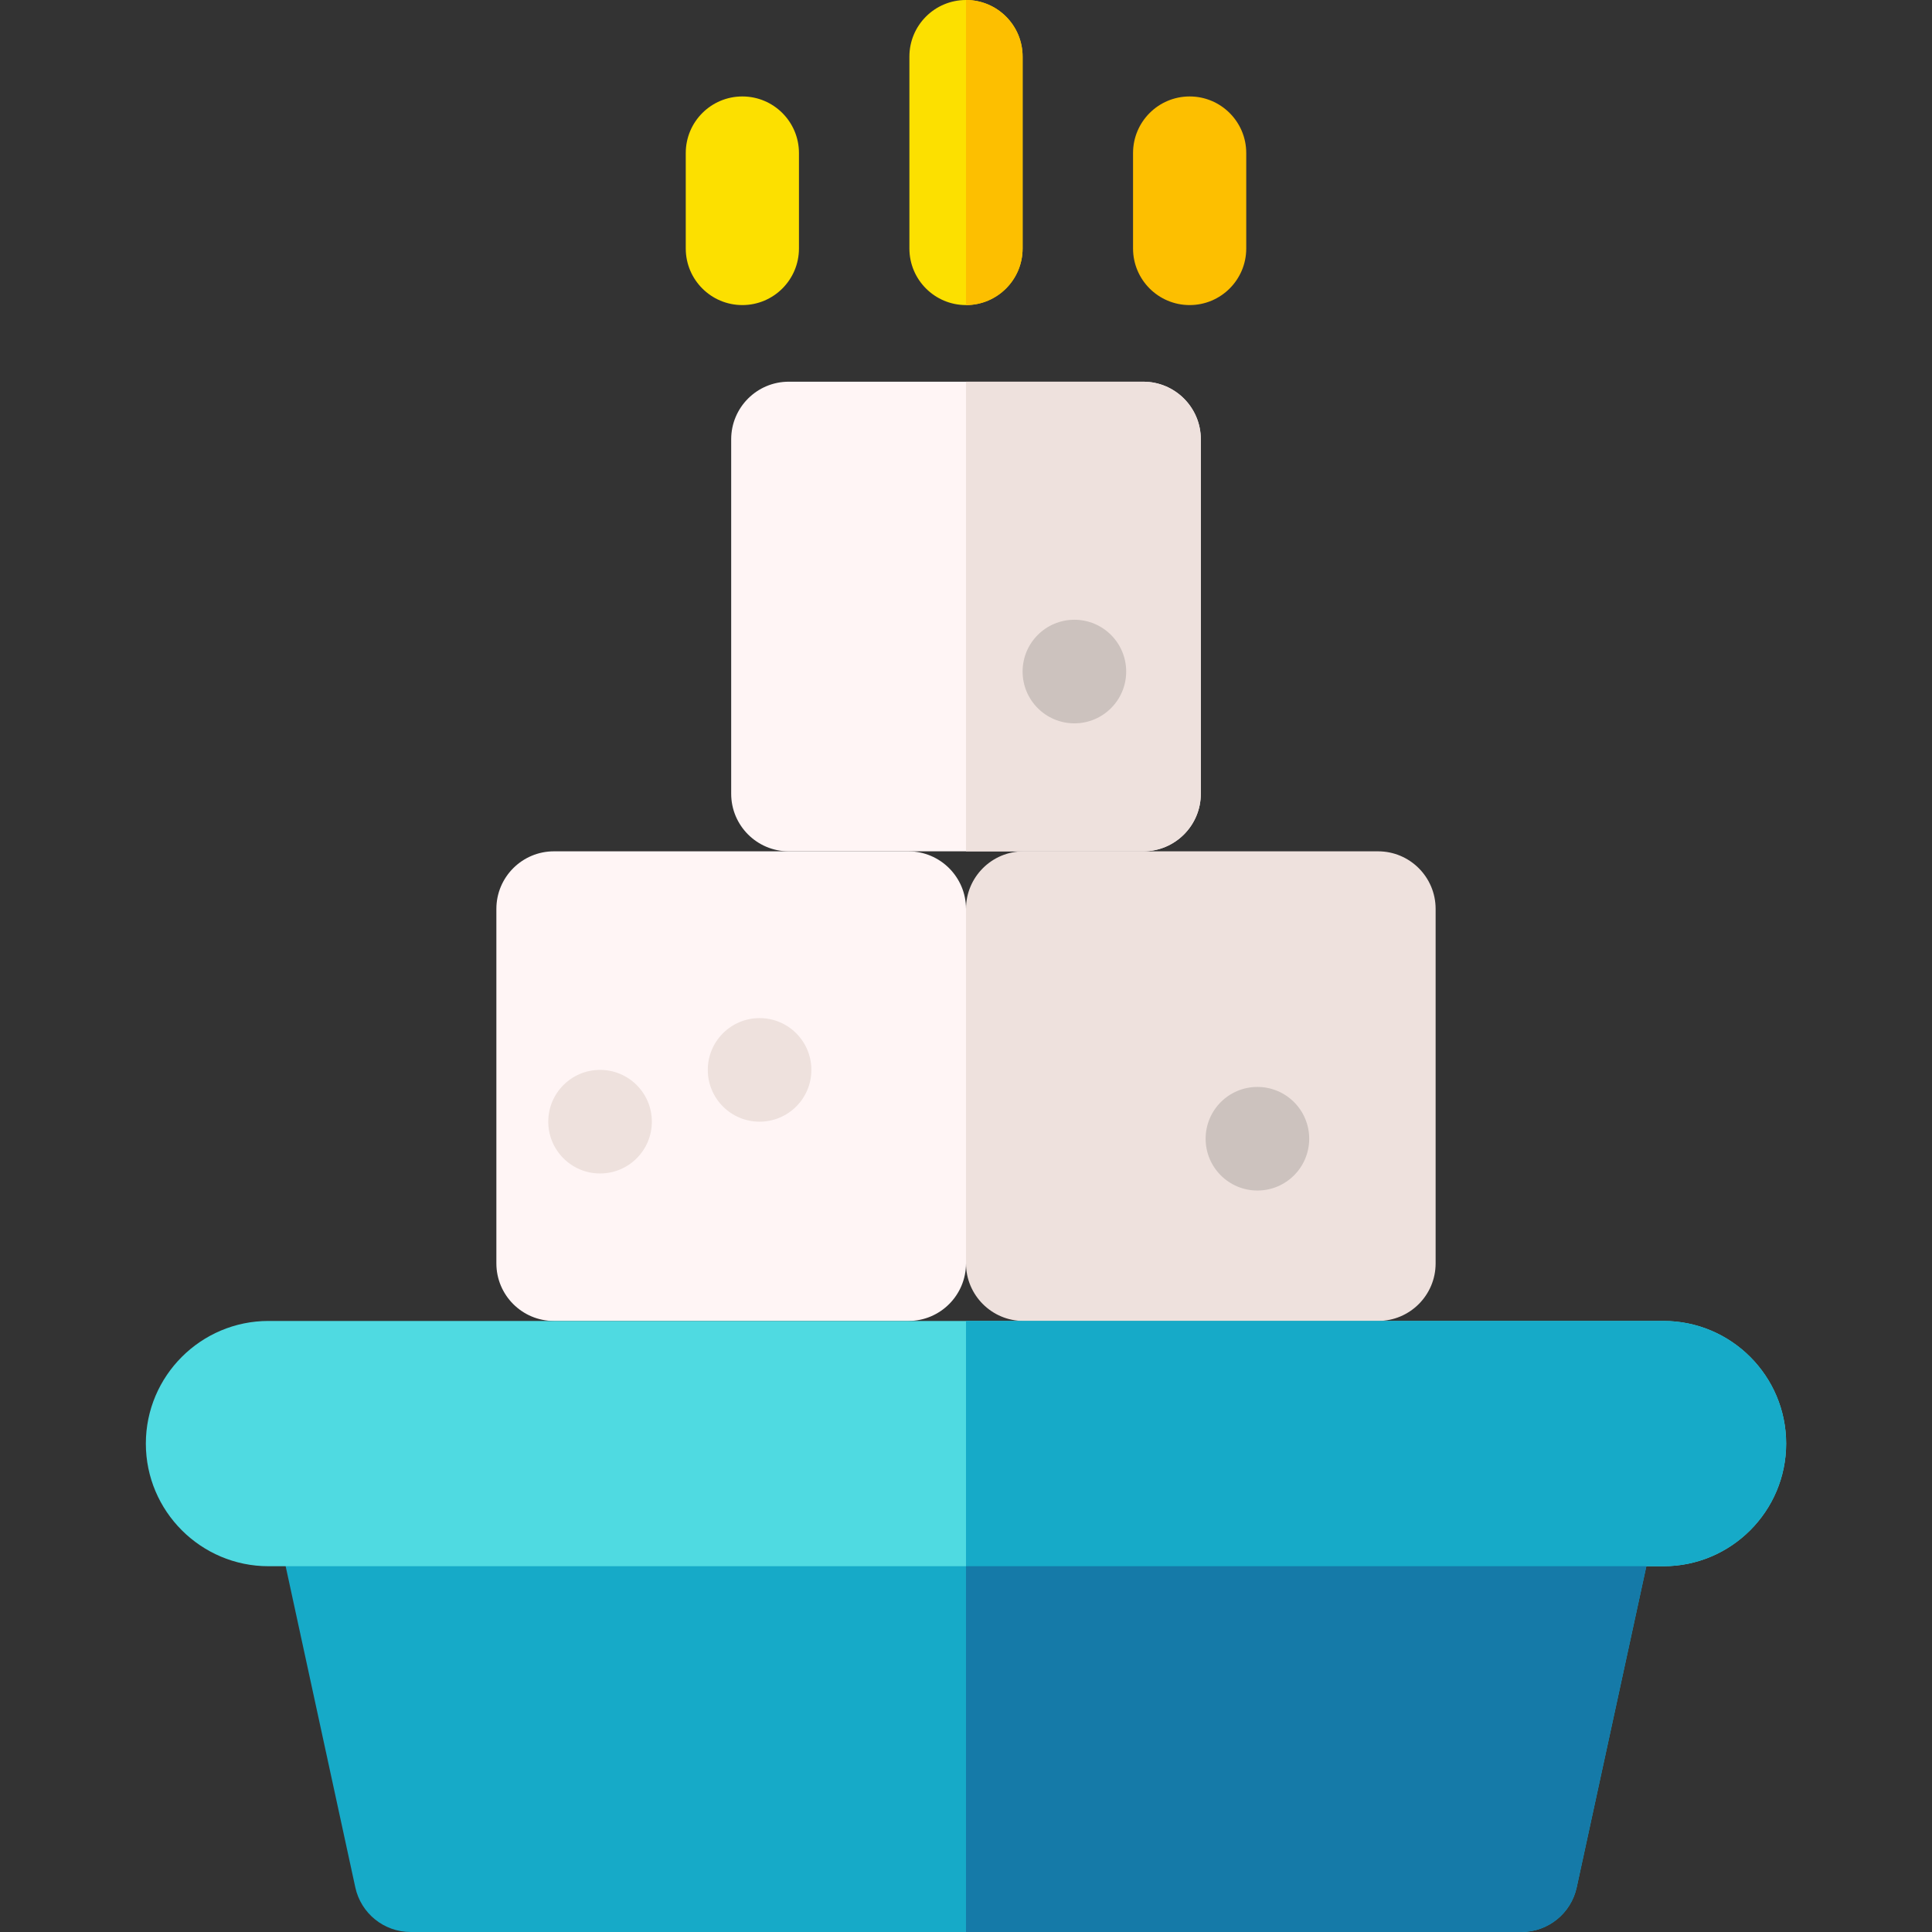 <svg id="Capa_1" enable-background="new 0 0 512 512" height="512" viewBox="0 0 512 512" width="512" xmlns="http://www.w3.org/2000/svg"><rect x="0" y="0" width="512" height="512" fill="#333333" stroke="none"/><g><g><path d="m365.195 350.066h-93.934c-8.428 0-15.261-6.832-15.261-15.261v-93.934c0-8.428 6.832-15.261 15.261-15.261h93.934c8.428 0 15.261 6.832 15.261 15.261v93.934c0 8.428-6.833 15.261-15.261 15.261z" fill="#eee1dd"/><circle cx="333.228" cy="301.776" fill="#ccc2be" r="13.726"/><path d="m240.739 350.066h-93.934c-8.428 0-15.261-6.832-15.261-15.261v-93.934c0-8.428 6.832-15.261 15.261-15.261h93.934c8.428 0 15.261 6.832 15.261 15.261v93.934c0 8.428-6.832 15.261-15.261 15.261z" fill="#fff5f5"/><circle cx="201.298" cy="283.532" fill="#eee1dd" r="13.726"/><circle cx="159.021" cy="297.258" fill="#eee1dd" r="13.726"/><path d="m302.967 225.61h-93.934c-8.428 0-15.261-6.832-15.261-15.261v-93.934c0-8.428 6.832-15.261 15.261-15.261h93.934c8.428 0 15.261 6.832 15.261 15.261v93.934c0 8.429-6.833 15.261-15.261 15.261z" fill="#fff5f5"/><path d="m318.228 210.35v-93.934c0-8.428-6.833-15.261-15.261-15.261h-46.967v124.455h46.967c8.428 0 15.261-6.832 15.261-15.26z" fill="#eee1dd"/><circle cx="284.726" cy="177.968" fill="#ccc2be" r="13.726"/></g><g><path d="m403.179 512h-294.358c-7.059 0-13.163-4.922-14.659-11.82l-21.026-96.935c-.962-4.434.135-9.063 2.982-12.596 2.848-3.531 7.141-5.584 11.677-5.584h336.41c4.536 0 8.829 2.053 11.677 5.584 2.848 3.532 3.944 8.162 2.982 12.596l-21.026 96.935c-1.496 6.898-7.601 11.82-14.659 11.82z" fill="#16aac8"/><path d="m440.849 415.065h-369.698c-17.921 0-32.5-14.579-32.5-32.5s14.579-32.5 32.5-32.5h369.697c17.921 0 32.5 14.579 32.5 32.5s-14.578 32.5-32.499 32.5z" fill="#4fdae1"/><path d="m435.882 390.649c-2.848-3.531-7.141-5.584-11.677-5.584h-168.205v126.935h147.179c7.059 0 13.163-4.922 14.659-11.82l21.026-96.935c.962-4.433-.135-9.063-2.982-12.596z" fill="#157aa8"/><path d="m440.849 350.065h-184.849v65h184.849c17.921 0 32.5-14.579 32.5-32.5s-14.579-32.5-32.5-32.5z" fill="#16aac8"/></g><path d="m315.268 80.848c-8.284 0-15-6.716-15-15v-25.287c0-8.284 6.716-15 15-15s15 6.716 15 15v25.287c0 8.284-6.716 15-15 15z" fill="#fdbf00"/><path d="m256 80.848c-8.284 0-15-6.716-15-15v-50.848c0-8.284 6.716-15 15-15s15 6.716 15 15v50.848c0 8.284-6.716 15-15 15z" fill="#fce000"/><path d="m271 65.848v-50.848c0-8.284-6.716-15-15-15v80.848c8.284 0 15-6.716 15-15z" fill="#fdbf00"/><path d="m196.732 80.848c-8.284 0-15-6.716-15-15v-25.287c0-8.284 6.716-15 15-15s15 6.716 15 15v25.287c0 8.284-6.715 15-15 15z" fill="#fce000"/></g></svg>